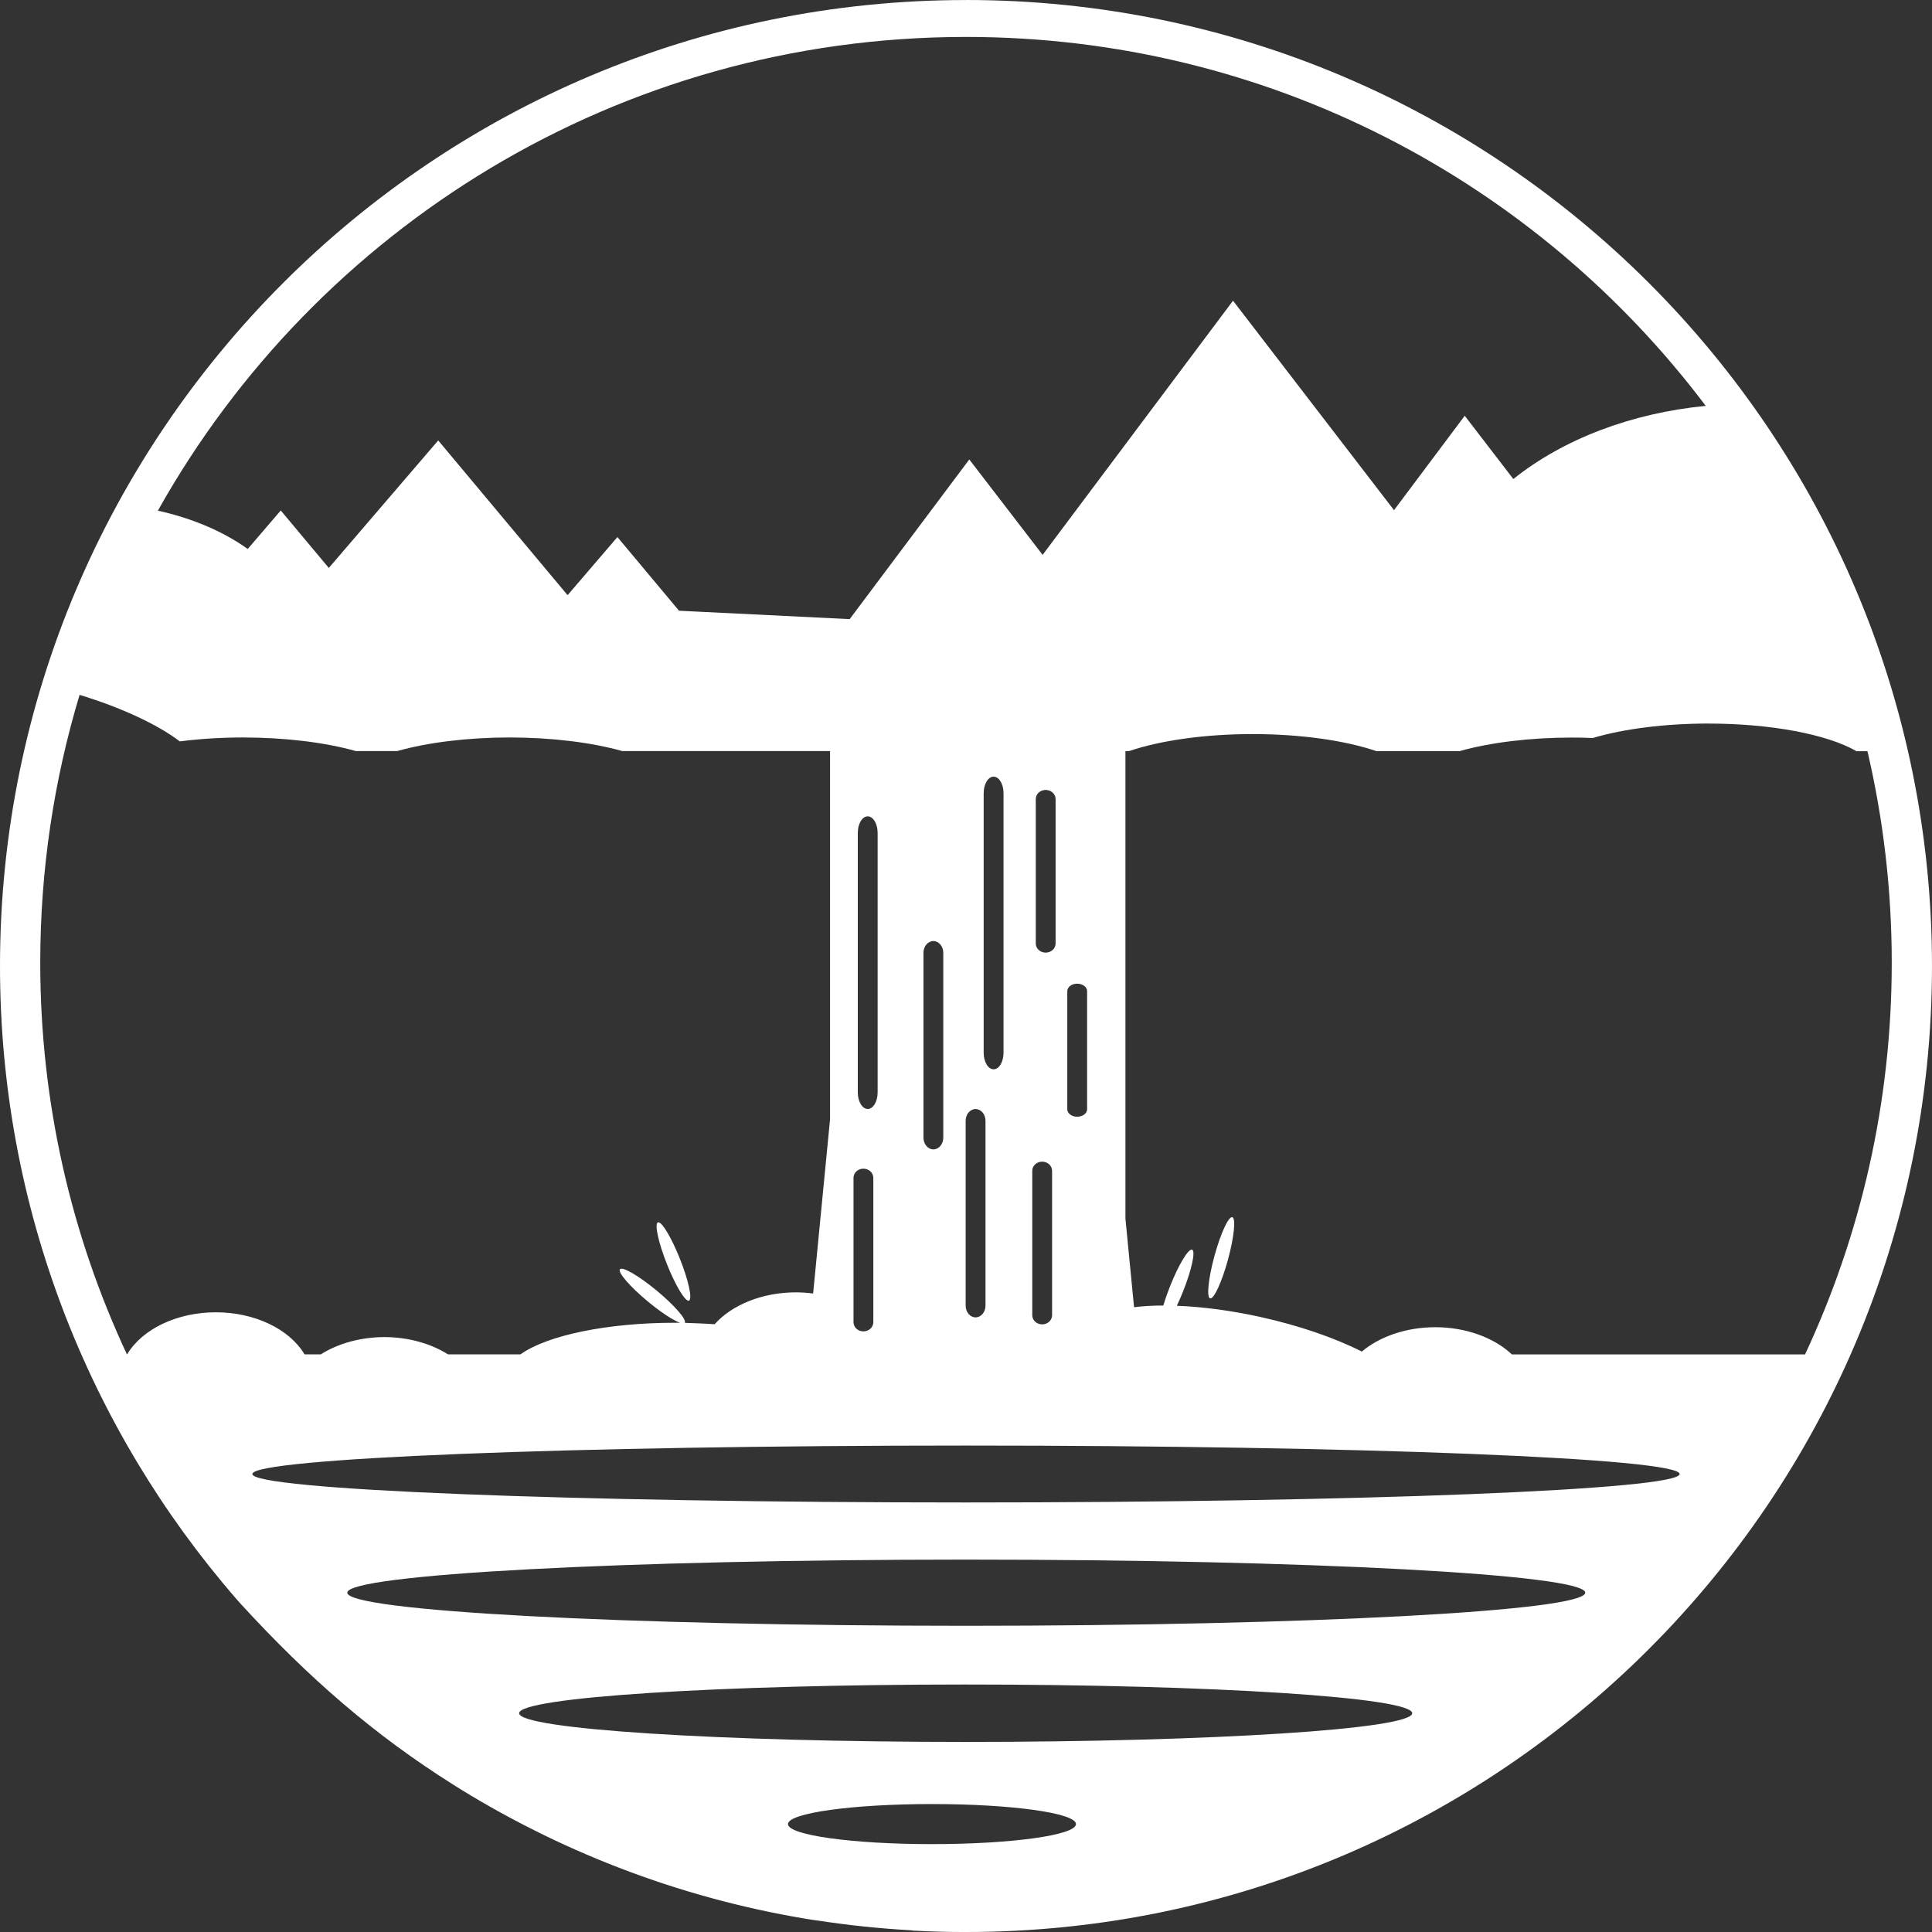 <svg version="1.1" id="图层_1" x="0px" y="0px" width="193.893px" height="193.893px" viewBox="0 0 193.893 193.893" enable-background="new 0 0 193.893 193.893" xml:space="preserve" xmlns="http://www.w3.org/2000/svg" xmlns:xlink="http://www.w3.org/1999/xlink" xmlns:xml="http://www.w3.org/XML/1998/namespace">
  <rect x="0" y="0" width="193.893" height="193.893" fill="#333333" stroke="none"/>
  <path fill="#FFFFFF" d="M96.946,0v0.004C43.428,0.004,0,43.432,0,96.951c0,24.281,8.939,46.484,23.705,63.5
	c0.152,0.172,0.307,0.346,0.46,0.518c6.811,7.428,13.341,13.113,21.364,18.164c0.251,0.16,0.504,0.316,0.756,0.473
	c2.548,1.566,5.175,3.016,7.871,4.344c0.141,0.068,0.282,0.141,0.424,0.211c2.81,1.367,5.693,2.604,8.646,3.699
	c0.035,0.002,0.073,0.041,0.107,0.041c5.948,2.201,12.169,3.836,18.601,4.836c0.032,0,0.063,0,0.097,0
	c3.1,0.479,6.247,0.807,9.435,0.986c0.106,0.037,0.213,0.037,0.318,0.037c1.592,0.084,3.195,0.133,4.807,0.133
	c0.063,0,0.128,0,0.191,0h0.044c0.04,0,0.08,0,0.12,0c53.519,0,96.946-43.428,96.946-96.945S150.465,0,96.946,0z M96.945,3.707
	c30.354,0,57.289,14.535,74.241,37.027c-7.44,0.719-14.282,3.32-19.309,7.34l-4.879-6.348l-7.097,9.473l-16.157-21.021
	l-19.108,25.508l-7.359-9.576L85.272,62.135l-17.128-0.844l-6.181-7.393l-5.001,5.832L43.979,44.201l-10.98,12.797l-4.822-5.768
	l-3.316,3.865c-2.449-1.756-5.553-3.08-9.016-3.846C31.741,22.877,62.09,3.707,96.945,3.707z M109.101,99.475v11.844
	c0,0.418-0.444,0.754-0.996,0.754c-0.55,0-0.993-0.336-0.993-0.754V99.475c0-0.418,0.443-0.754,0.993-0.754
	C108.656,98.721,109.101,99.057,109.101,99.475z M104.942,95.605c-0.551,0-0.993-0.41-0.993-0.922V80.199
	c0-0.512,0.442-0.922,0.993-0.922c0.552,0,0.996,0.41,0.996,0.922v14.484C105.938,95.195,105.494,95.605,104.942,95.605z
	 M105.586,117.506v14.484c0,0.51-0.444,0.922-0.994,0.922c-0.552,0-0.995-0.412-0.995-0.922v-14.484
	c0-0.512,0.443-0.924,0.995-0.924C105.142,116.582,105.586,116.994,105.586,117.506z M98.721,105.652V79.605
	c0-0.92,0.444-1.66,0.996-1.66s0.995,0.74,0.995,1.66v26.047c0,0.92-0.443,1.66-0.995,1.66S98.721,106.572,98.721,105.652z
	 M98.903,112.486v18.541c0,0.654-0.444,1.182-0.996,1.182s-0.994-0.527-0.994-1.182v-18.541c0-0.654,0.442-1.182,0.994-1.182
	S98.903,111.832,98.903,112.486z M94.667,95.627v18.543c0,0.652-0.443,1.18-0.995,1.18c-0.551,0-0.995-0.527-0.995-1.18V95.627
	c0-0.654,0.444-1.182,0.995-1.182C94.224,94.445,94.667,94.973,94.667,95.627z M87.084,111.293c-0.552,0-0.996-0.74-0.996-1.66
	V83.588c0-0.92,0.444-1.66,0.996-1.66c0.551,0,0.994,0.74,0.994,1.66v26.045C88.078,110.553,87.635,111.293,87.084,111.293z
	 M87.645,118.209v14.484c0,0.51-0.443,0.922-0.994,0.922c-0.552,0-0.994-0.412-0.994-0.922v-14.484c0-0.512,0.442-0.922,0.994-0.922
	C87.201,117.287,87.645,117.697,87.645,118.209z M21.66,131.699c-3.875,0.004-7.375,1.664-8.903,4.221h-0.02
	c-5.577-11.936-8.698-25.254-8.698-39.307c0-9.344,1.383-18.363,3.946-26.869l-0.001-0.01c4.178,1.275,7.792,2.953,10.067,4.67
	c2.018-0.26,4.177-0.393,6.357-0.393c4.176,0.004,8.201,0.488,11.298,1.363h4.163c3.091-0.873,7.107-1.363,11.276-1.363
	c4.178,0.004,8.203,0.488,11.301,1.363h20.857v36.955l-1.699,17.486c-0.573-0.076-1.154-0.117-1.736-0.117
	c-3.299,0.002-6.369,1.209-8.151,3.201c-0.982-0.072-1.983-0.102-2.992-0.141c0.212-0.322-1.036-1.756-2.807-3.225
	c-1.796-1.488-3.452-2.453-3.7-2.152c-0.247,0.299,1.007,1.748,2.802,3.236c1.274,1.057,2.533,1.891,3.221,2.133
	c-0.184,0-0.365,0-0.548,0c-6.705,0.004-12.771,1.248-15.453,3.168h-7.284c-1.766-1.111-4.033-1.73-6.382-1.73
	c-2.347,0.004-4.611,0.619-6.376,1.73h-1.636C29.034,133.363,25.534,131.699,21.66,131.699z M93.533,185.074
	c-7.981,0-14.452-0.9-14.452-2.01c0-1.111,6.471-2.012,14.452-2.012s14.452,0.9,14.452,2.012
	C107.985,184.174,101.515,185.074,93.533,185.074z M96.913,174.818c-24.75,0-44.813-1.289-44.813-2.881
	c0-1.59,20.063-2.881,44.813-2.881s44.814,1.291,44.814,2.881C141.728,173.529,121.663,174.818,96.913,174.818z M96.972,163.162
	c-34.309,0-62.121-1.486-62.121-3.322c0-1.834,27.813-3.32,62.121-3.32s62.121,1.486,62.121,3.32
	C159.093,161.676,131.28,163.162,96.972,163.162z M96.946,150.785c-39.555,0-71.62-1.279-71.62-2.855
	c0-1.578,32.065-2.855,71.62-2.855s71.62,1.277,71.62,2.855C168.566,149.506,136.501,150.785,96.946,150.785z M151.729,135.924
	c-1.832-1.717-4.671-2.727-7.683-2.727c-2.838,0-5.532,0.893-7.374,2.443c-2.771-1.4-6.354-2.623-10.145-3.463
	c-2.905-0.643-5.811-1.033-8.422-1.131c0.216-0.453,0.43-0.943,0.629-1.445c0.861-2.166,1.267-4.039,0.906-4.184
	s-1.352,1.496-2.214,3.664c-0.265,0.668-0.497,1.334-0.674,1.939c-1.064,0-2.052,0.061-2.94,0.17l-0.865-8.896V75.387h0.339
	c3.193-1.092,7.706-1.717,12.44-1.717c4.728,0.004,9.232,0.625,12.424,1.717h8.308c3.092-0.875,7.111-1.365,11.281-1.365
	c0.701,0,1.401,0.008,2.097,0.045c3.137-0.932,7.296-1.453,11.623-1.453v0.002c6.205,0,11.91,1.066,14.856,2.773h1.1
	c1.593,6.818,2.438,13.924,2.438,21.229c0,14.051-3.123,27.369-8.7,39.307H151.729z M123.238,126.414
	c-0.615,2.25-1.416,3.99-1.791,3.889c-0.375-0.098-0.182-2.008,0.434-4.26c0.615-2.25,1.418-3.992,1.792-3.889
	S123.853,124.164,123.238,126.414z M66.931,126.861c-0.861-2.168-1.268-4.041-0.905-4.184c0.016,0,0.03,0,0.05,0v-0.008
	c0.399,0,1.345,1.613,2.164,3.672c0.861,2.168,1.268,4.041,0.906,4.186S67.793,129.029,66.931,126.861z" class="color c1"/>
</svg>
